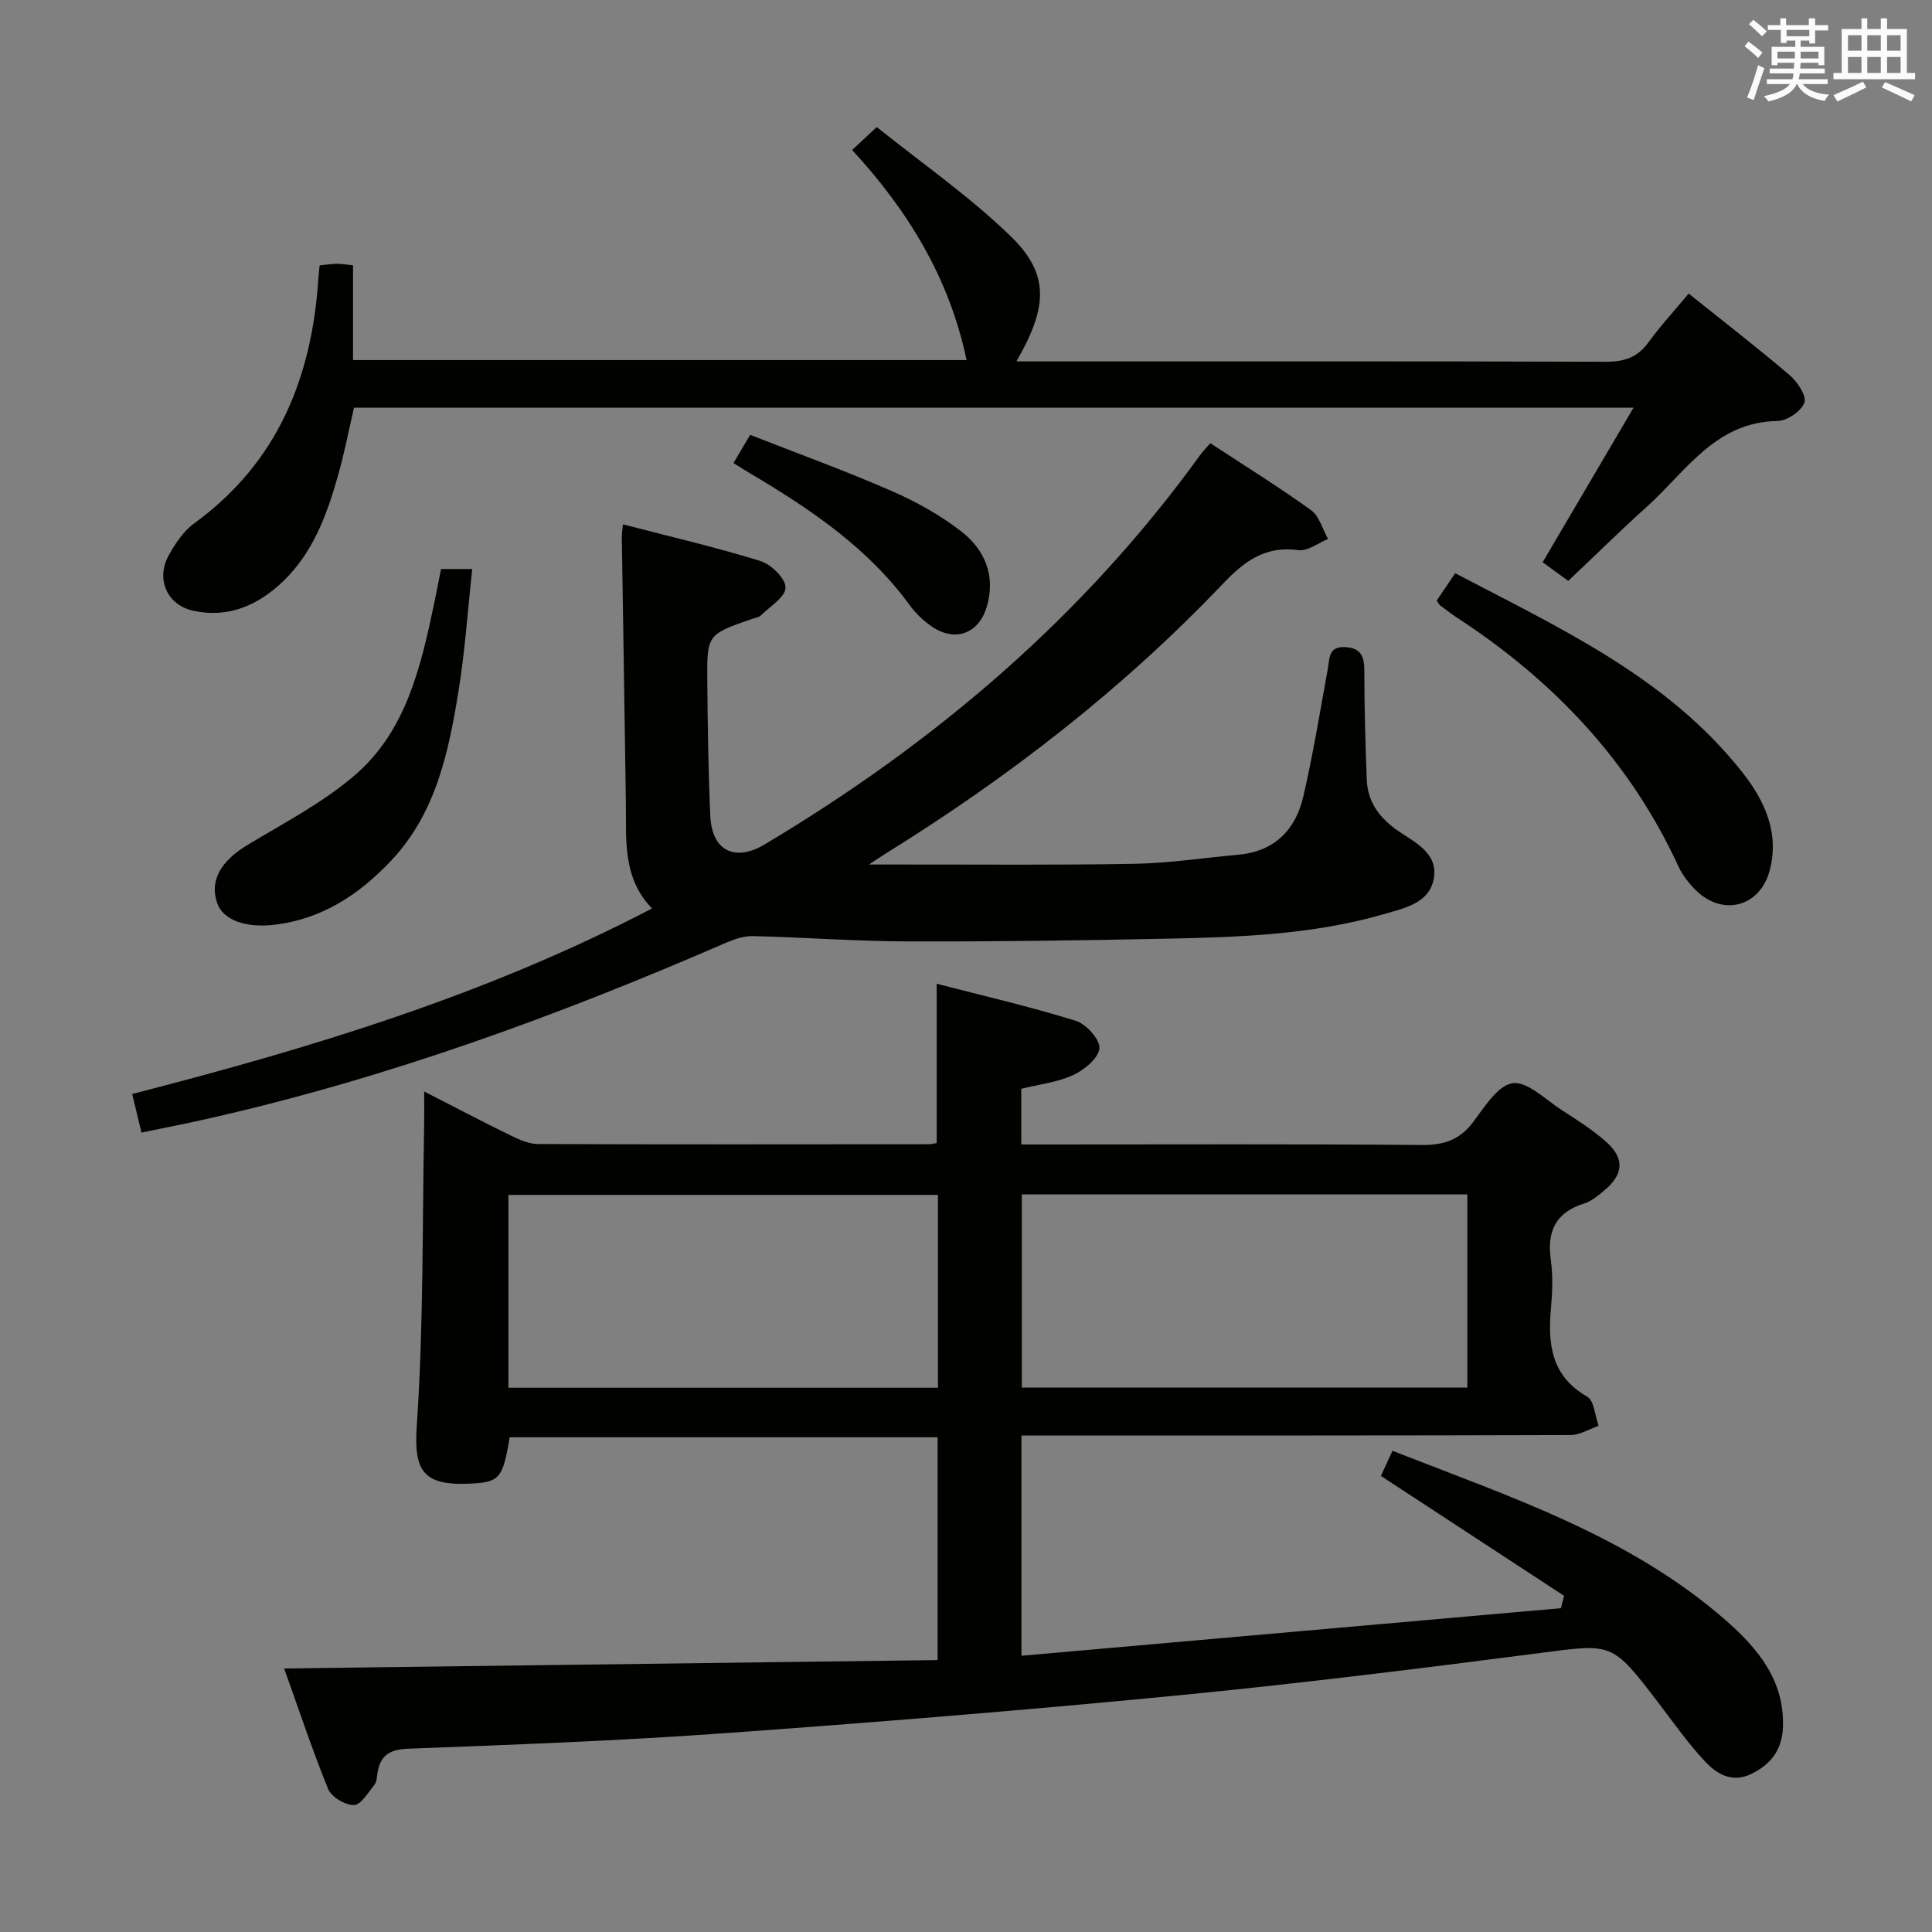 <svg enable-background="new 0 0 400 400" viewBox="0 0 400 400" xmlns="http://www.w3.org/2000/svg"><rect x="0" y="0" width="400" height="400" fill="#808080" stroke="none"/><g fill="#010100"><path d="m58.83 345.44c45.37-.58 90.1-1.16 135.29-1.74 0-16 0-30.87 0-46.13-29.53 0-59.06 0-88.59 0-1.42 8.49-2.11 9.28-7.95 9.59-10.22.55-11.92-2.79-11.28-12.13 1.41-20.73 1.12-41.58 1.52-62.38.04-1.94 0-3.87 0-6.67 6.51 3.33 12.21 6.33 17.99 9.15 1.74.85 3.71 1.72 5.57 1.73 26.99.1 53.99.06 80.98.04.49 0 .98-.15 1.57-.25 0-10.74 0-21.45 0-32.98 9.45 2.45 19.23 4.71 28.79 7.67 2.15.67 5.04 3.87 4.9 5.7-.16 2.02-3.1 4.46-5.39 5.52-3.24 1.51-6.99 1.92-10.79 2.87v11.52h5.37c25.83 0 51.66-.12 77.48.11 4.56.04 7.85-.99 10.65-4.68 2.38-3.14 5.14-7.67 8.23-8.11 3.05-.44 6.8 3.38 10.11 5.52 3.2 2.07 6.47 4.13 9.3 6.65 3.84 3.44 3.56 6.72-.45 10.05-1.27 1.05-2.64 2.22-4.16 2.69-5.93 1.85-7.72 5.77-6.89 11.68.46 3.27.33 6.68.03 9.98-.67 7.45.04 14.04 7.5 18.32 1.46.84 1.61 3.97 2.36 6.05-1.93.66-3.87 1.89-5.8 1.9-35.83.12-71.65.09-107.48.09-1.96 0-3.92 0-6.21 0v45.61c37.45-3.3 74.57-6.57 111.69-9.85.22-.85.44-1.7.66-2.56-12.52-8.2-25.05-16.4-37.93-24.83.56-1.22 1.38-2.99 2.4-5.2 24.35 9.55 49.09 17.65 69.05 35.14 6.6 5.78 12.14 12.43 11.79 22.09-.17 4.66-2.5 7.73-6.59 9.69-4.12 1.97-7.29-.14-9.78-2.85-3.48-3.78-6.46-8.02-9.59-12.12-9.46-12.38-9.4-12.02-24.27-10.09-25.2 3.26-50.43 6.4-75.72 8.85-31.25 3.03-62.56 5.57-93.88 7.81-21.56 1.54-43.18 2.34-64.78 3.16-3.93.15-5.84 1.42-6.39 5.13-.12.81-.16 1.79-.64 2.37-1.29 1.58-2.78 4.15-4.23 4.17-1.81.03-4.66-1.67-5.34-3.33-3.33-8.22-6.14-16.69-9.1-24.95zm244.97-98.16c-31 0-61.55 0-92.24 0v40.01h92.24c0-13.42 0-26.51 0-40.01zm-109.61 40.04c0-13.66 0-26.85 0-39.93-29.93 0-59.46 0-88.93 0v39.93z"/><path d="m29.29 234.49c-.72-3.01-1.29-5.38-1.92-7.99 37.04-9.53 73.21-20.45 107.62-38.41-6.18-6.41-5.3-14.3-5.41-22.02-.25-18.3-.57-36.61-.84-54.91-.01-.63.11-1.27.23-2.6 9.7 2.52 19.19 4.72 28.47 7.59 2.22.69 5.23 3.64 5.2 5.51-.03 1.96-3.24 3.91-5.14 5.78-.43.42-1.21.49-1.83.71-9.25 3.22-9.32 3.22-9.23 12.95.09 9.31.19 18.63.63 27.93.34 7.13 5.11 9.46 11.24 5.8 35.27-21.04 66-47.17 90.18-80.63.57-.79 1.27-1.49 2.09-2.44 7.07 4.64 14.13 9.02 20.86 13.86 1.72 1.23 2.37 3.94 3.52 5.97-2.04.82-4.2 2.56-6.09 2.31-6.89-.93-11.15 2.21-15.73 7.01-20.64 21.69-44.16 39.91-69.58 55.69-.8.5-1.57 1.03-3.65 2.39h6.11c16.33-.02 32.65.15 48.97-.15 7.12-.13 14.21-1.24 21.32-1.87 7.48-.66 11.9-5.08 13.51-12 2.03-8.71 3.46-17.57 5.07-26.38.41-2.27.09-4.82 3.67-4.61 3.33.2 3.91 2.06 3.91 4.98 0 7.48.22 14.96.5 22.43.18 4.66 2.63 7.96 6.46 10.61 3.46 2.39 8.24 4.56 7.46 9.68-.8 5.24-5.92 6.29-10.19 7.53-14.83 4.32-30.13 4.83-45.42 5.14-17.8.36-35.61.62-53.42.56-10.63-.03-21.26-.84-31.89-1.1-1.87-.05-3.88.61-5.64 1.37-34.62 15.04-69.95 27.97-106.85 36.33-4.5 1.04-9.06 1.91-14.19 2.98z"/><path d="m349.62 60.78c7.23 5.79 14.21 11.18 20.92 16.9 1.6 1.37 3.53 4.28 3.04 5.68-.63 1.76-3.57 3.77-5.54 3.8-12.9.18-18.97 10.45-27.04 17.72-5.44 4.89-10.65 10.04-16.31 15.39-1.74-1.27-3.42-2.49-5.3-3.86 6.25-10.62 12.36-21.04 18.82-32.01-88.61 0-176.47 0-264.92 0-1.05 4.53-1.97 9.36-3.31 14.07-2.28 8.04-5.13 15.89-11.35 21.87-5.17 4.96-11.3 7.69-18.58 6.12-5.49-1.18-7.85-6.6-5.09-11.54 1.36-2.43 3.05-4.97 5.25-6.57 17.25-12.55 24.36-30.12 25.7-50.67.05-.81.16-1.61.27-2.74 1.26-.12 2.36-.3 3.47-.32.96-.01 1.93.16 3.44.3v19.63h127.03c-3.56-16.92-12.03-30.84-23.69-43.49 1.48-1.39 2.77-2.59 5.09-4.76 9.24 7.42 19.09 14.26 27.61 22.49 8.16 7.88 7.9 14.6 1.31 26.03h5.58c38.82 0 77.65-.05 116.47.08 3.84.01 6.58-.92 8.85-4.08 2.43-3.35 5.27-6.42 8.28-10.04z"/><path d="m297.45 124.35c1.2-1.78 2.39-3.53 3.83-5.67 21.66 11.37 43.85 21.48 59.4 41.15 4.61 5.83 7.77 12.51 5.73 20.33-1.99 7.65-9.85 9.68-15.43 4.03-1.38-1.4-2.67-3.04-3.48-4.81-10.04-21.81-25.86-38.45-45.78-51.46-1.25-.81-2.42-1.75-3.62-2.63-.12-.08-.19-.26-.65-.94z"/><path d="m91.31 117.81h6.46c-.94 8.62-1.5 17.02-2.84 25.29-2.06 12.67-4.68 25.27-13.96 35.1-6.67 7.06-14.42 12.18-24.41 13.29-5.69.63-10.36-1-11.58-4.47-1.66-4.71.75-8.77 6.32-12.12 7.63-4.59 15.71-8.78 22.35-14.57 10.4-9.05 13.45-22.16 16.18-35.11.52-2.42.97-4.84 1.48-7.41z"/><path d="m151.86 95.87c1.13-1.92 2.06-3.48 3.45-5.84 9.73 3.82 19.61 7.4 29.22 11.59 5.12 2.23 10.16 5.03 14.55 8.45 4.83 3.76 7.09 9.15 5.24 15.49-1.68 5.76-6.77 7.51-11.67 3.97-1.59-1.15-3.1-2.58-4.25-4.16-8.72-11.99-20.69-20.01-33.18-27.42-.99-.57-1.95-1.19-3.36-2.08z"/></g><path d="m361.2 9.6.8-1c.9.7 1.9 1.4 2.9 2.3l-.9 1.1c-1-1-2-1.8-2.8-2.4zm.5 10.6c.9-2.1 1.6-4.3 2.3-6.7.4.2.8.4 1.3.6-.7 2.1-1.5 4.3-2.2 6.6zm.4-15.2.9-.9c1 .8 2 1.6 2.8 2.4l-1 1c-.9-.9-1.8-1.7-2.7-2.5zm12.5-1.2h1.2v1.4h2.7v1.1h-2.7v2.7h-1.2v-.6h-1.8v1.3h4.9v3.8h-1.2v-.5h-3.7c0 .4-.1.9-.1 1.2h5.1v1h-5.2c0 .5-.1.9-.2 1.2h6v1h-5.2c1.1 1.3 2.9 2 5.5 2.2-.4.4-.7.8-.9 1.3-2.9-.5-4.8-1.6-5.7-3.5h-.1c-.8 1.7-2.7 2.9-5.9 3.6-.2-.4-.6-.8-.9-1.1 2.8-.6 4.6-1.4 5.4-2.5h-4.8v-1h5.3c.1-.3.2-.7.2-1.2h-4.9v-1h5c0-.4 0-.8.1-1.2h-3.5v.5h-1.2v-3.8h4.9v-1.3h-1.8v.5h-1.2v-2.7h-2.7v-1h2.6v-1.4h1.2v1.4h4.7v-1.4zm-6.6 8.3h3.6c0-.4 0-.9 0-1.4h-3.6zm1.9-4.6h4.7v-1.3h-4.7zm6.6 3.2h-3.7v1.4h3.7z" fill="#fbfafc"/><path d="m385.3 3.8h1.3v2.2h2.8v-2.2h1.3v2.2h4.1v9.1h1.7v1.3h-16.9v-1.3h1.7v-9.1h4.1v-2.2zm.4 13.1.7 1.2c-1.8.9-3.8 1.9-6 2.9-.2-.4-.5-.8-.8-1.3 2.3-1 4.3-1.9 6.1-2.8zm-3.1-6.4h2.8v-3.2h-2.8zm0 4.6h2.8v-3.3h-2.8zm4-4.6h2.8v-3.2h-2.8zm0 4.6h2.8v-3.3h-2.8zm3.7 1.9c2.1.9 4.1 1.8 6.1 2.7l-.7 1.3c-2.2-1.1-4.2-2-6.1-2.9zm3.2-9.7h-2.8v3.2h2.8zm-2.8 7.8h2.8v-3.3h-2.8z" fill="#fbfafc"/></svg>
